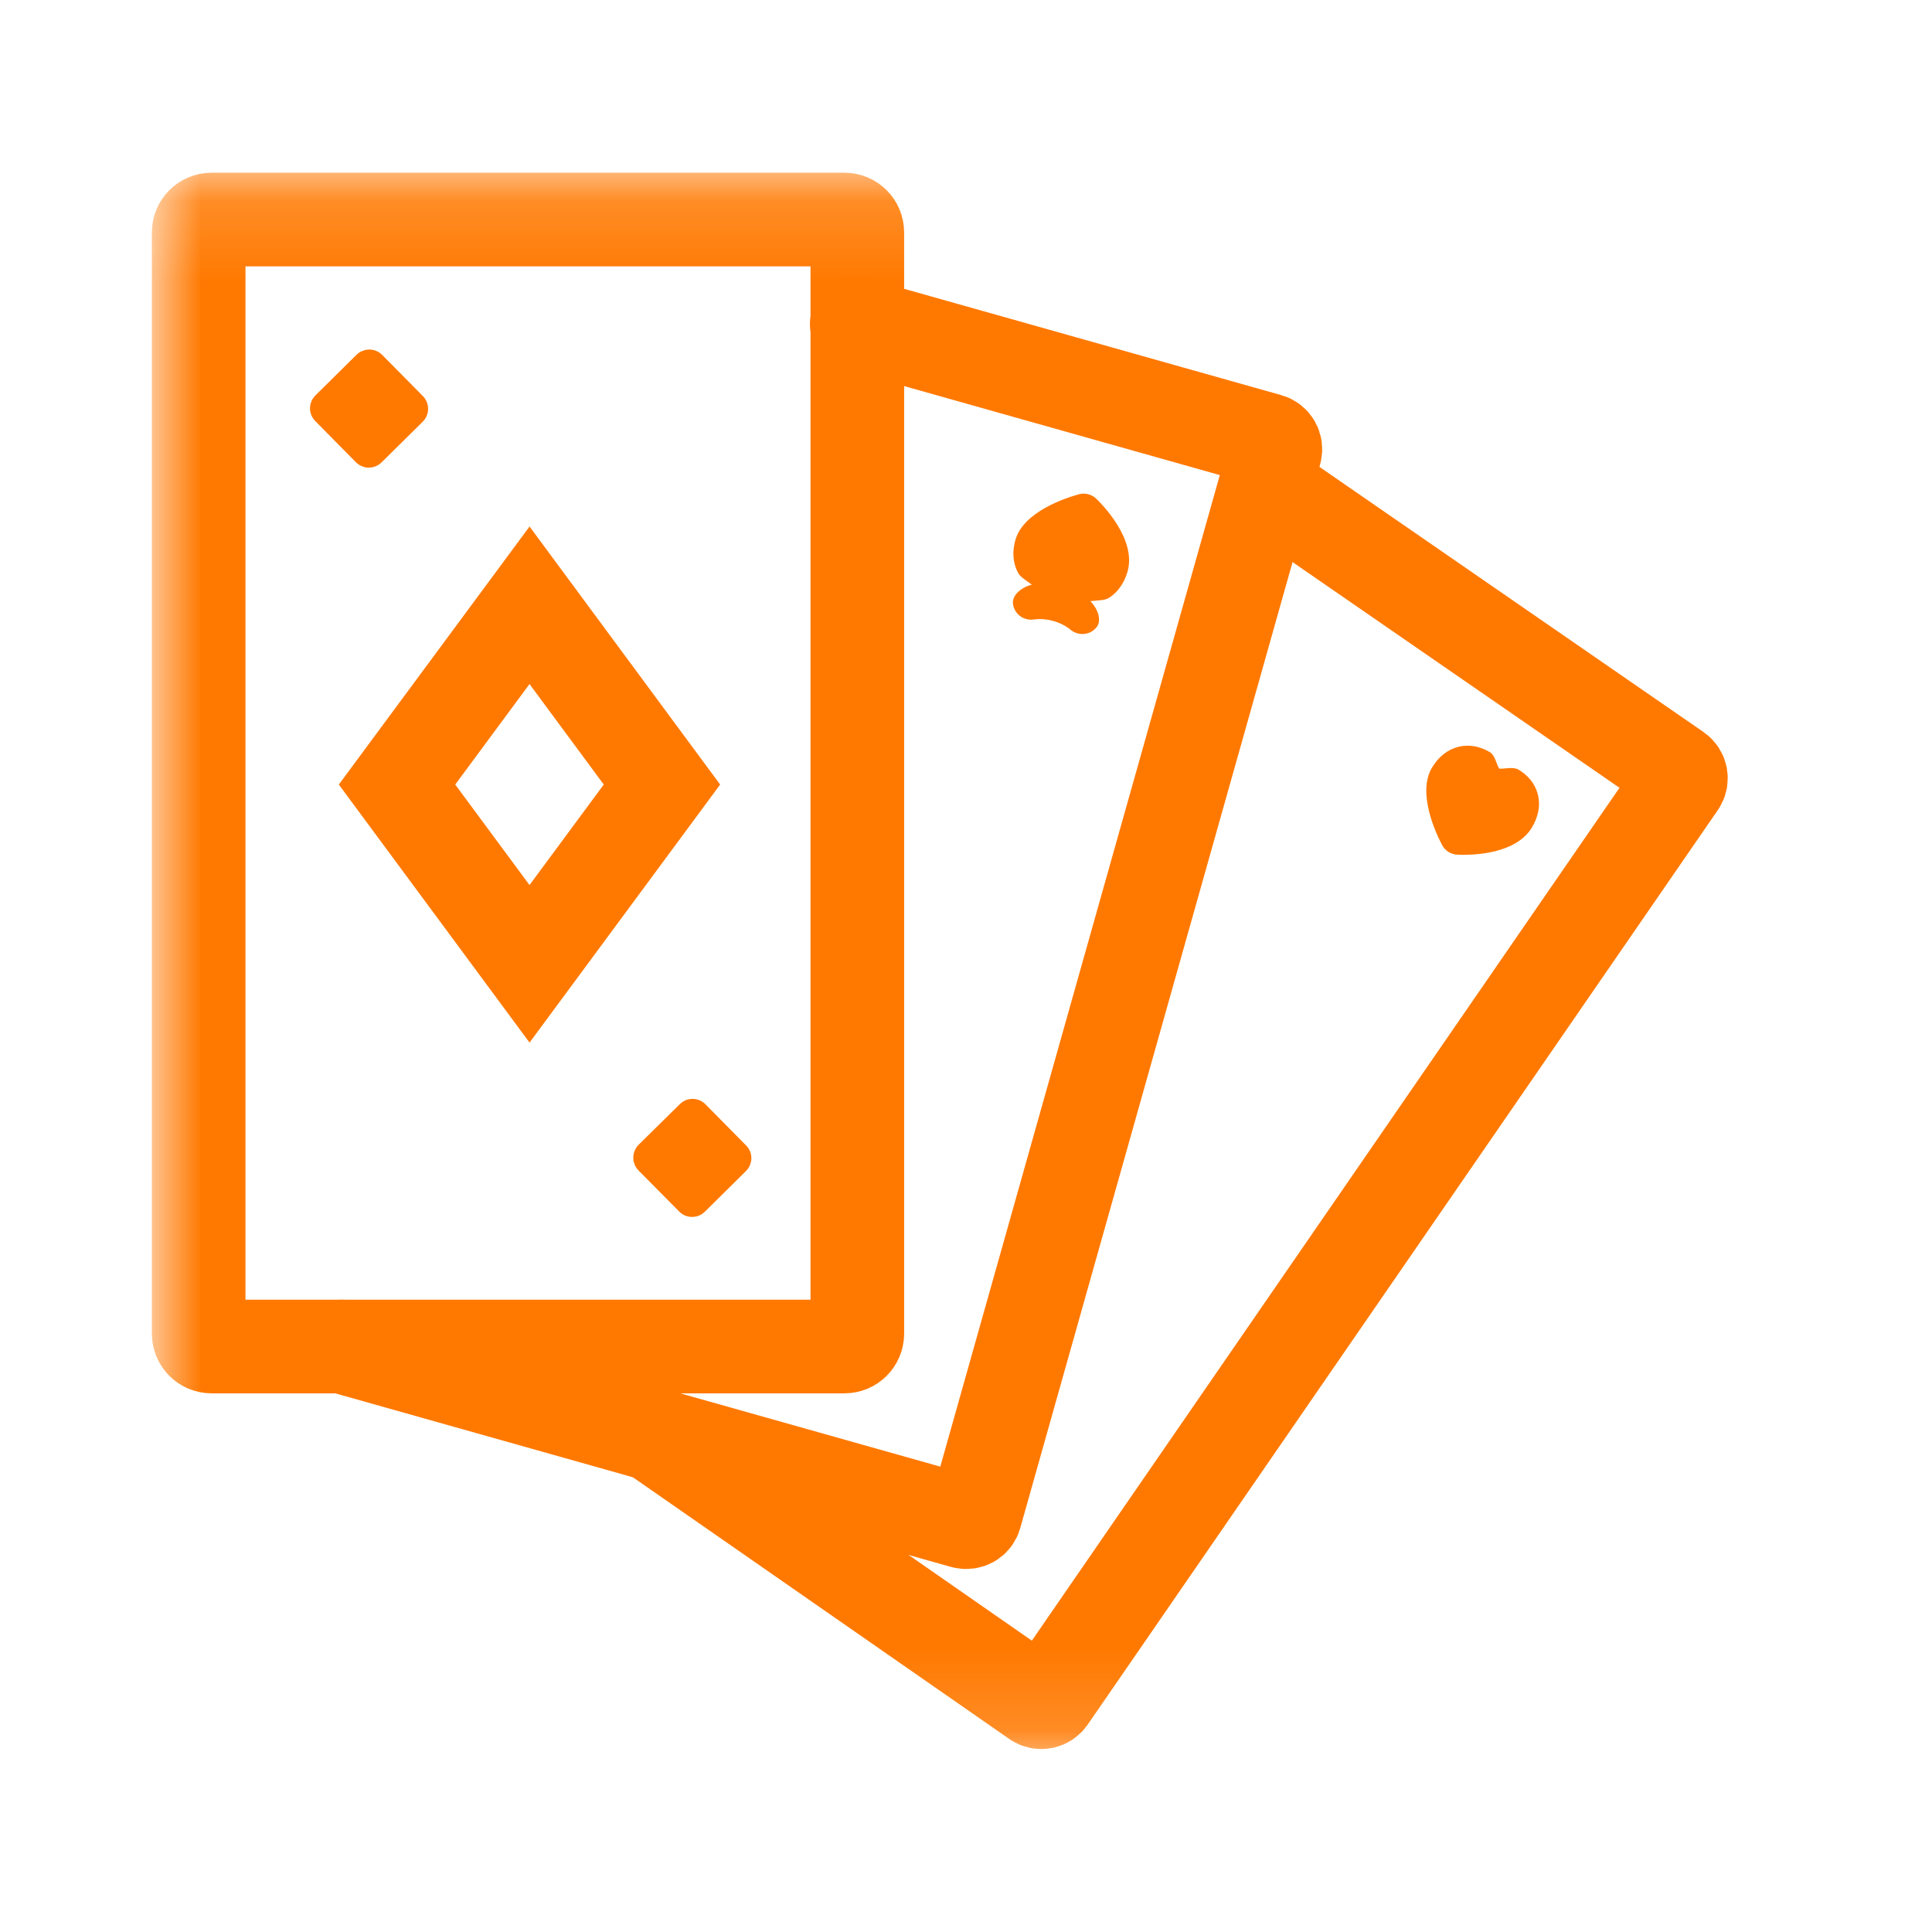 <svg width="24" height="24" viewBox="0 0 24 24" fill="none" xmlns="http://www.w3.org/2000/svg">
<path d="M6.578 11.973L4.932 9.746L6.578 7.519L8.223 9.746L6.578 11.973Z" stroke="#FF7901" stroke-width="1.163" stroke-miterlimit="10"/>
<mask id="mask0_147_27425" style="mask-type:luminance" maskUnits="userSpaceOnUse" x="2" y="1" width="21" height="21">
<path d="M2.259 2H22.114V21.856H2.259V2Z" fill="white"/>
</mask>
<g mask="url(#mask0_147_27425)">
<path d="M4.244 16.727L11.971 18.905C12.033 18.922 12.097 18.887 12.114 18.825L15.839 5.611C15.856 5.549 15.82 5.485 15.758 5.468L10.643 4.026" stroke="#FF7901" stroke-width="1.163" stroke-miterlimit="10" stroke-linecap="round"/>
<path d="M7.77 17.579L12.87 21.125C12.922 21.162 12.995 21.148 13.032 21.095L20.86 9.734C20.897 9.681 20.884 9.609 20.831 9.572L15.825 6.116" stroke="#FF7901" stroke-width="1.163" stroke-miterlimit="10" stroke-linecap="round"/>
<path d="M14.007 7.1C13.952 7.288 13.847 7.384 13.769 7.431C13.718 7.461 13.604 7.459 13.545 7.468C13.628 7.549 13.695 7.703 13.62 7.794C13.601 7.817 13.578 7.836 13.552 7.85C13.525 7.864 13.497 7.872 13.467 7.875C13.438 7.878 13.408 7.875 13.38 7.866C13.351 7.858 13.325 7.844 13.302 7.825C13.243 7.776 13.164 7.736 13.084 7.714C13.004 7.691 12.915 7.685 12.839 7.696C12.795 7.702 12.75 7.695 12.71 7.676C12.676 7.66 12.647 7.636 12.625 7.606C12.603 7.576 12.589 7.541 12.584 7.505C12.567 7.387 12.703 7.289 12.818 7.264C12.774 7.227 12.678 7.172 12.65 7.122C12.583 7 12.57 6.855 12.615 6.703C12.717 6.354 13.243 6.184 13.402 6.14C13.439 6.13 13.479 6.129 13.517 6.139C13.555 6.149 13.59 6.168 13.618 6.195C13.702 6.276 14.114 6.699 14.009 7.093L14.007 7.1Z" fill="#FF7901"/>
</g>
<path d="M4.675 4.36C4.703 4.371 4.727 4.388 4.748 4.409L5.253 4.92C5.295 4.962 5.318 5.02 5.318 5.08C5.318 5.14 5.293 5.197 5.251 5.239L4.74 5.744C4.719 5.764 4.694 5.781 4.667 5.792C4.639 5.803 4.61 5.809 4.58 5.809C4.551 5.809 4.521 5.803 4.494 5.791C4.467 5.78 4.442 5.763 4.421 5.742L3.917 5.231C3.874 5.188 3.851 5.131 3.851 5.071C3.852 5.011 3.876 4.954 3.918 4.912L4.429 4.407C4.45 4.386 4.475 4.37 4.503 4.359C4.53 4.348 4.559 4.342 4.589 4.342C4.619 4.342 4.648 4.348 4.675 4.36Z" fill="#FF7901"/>
<path d="M8.691 13.668C8.718 13.68 8.743 13.697 8.764 13.718L9.268 14.229C9.311 14.271 9.334 14.329 9.334 14.388C9.333 14.448 9.309 14.505 9.267 14.547L8.756 15.052C8.735 15.073 8.71 15.089 8.682 15.101C8.655 15.112 8.626 15.117 8.596 15.117C8.566 15.117 8.537 15.111 8.51 15.1C8.482 15.088 8.458 15.071 8.437 15.05L7.932 14.54C7.89 14.497 7.867 14.44 7.867 14.38C7.867 14.32 7.892 14.262 7.934 14.22L8.445 13.716C8.466 13.695 8.491 13.679 8.518 13.667C8.546 13.656 8.575 13.65 8.605 13.651C8.634 13.651 8.664 13.657 8.691 13.668Z" fill="#FF7901"/>
<mask id="mask1_147_27425" style="mask-type:luminance" maskUnits="userSpaceOnUse" x="1" y="2" width="21" height="21">
<path d="M1.886 2.145H21.741V22H1.886V2.145Z" fill="white"/>
</mask>
<g mask="url(#mask1_147_27425)">
<path d="M10.65 16.567C10.65 16.655 10.579 16.727 10.49 16.727H2.628C2.539 16.727 2.468 16.655 2.468 16.567V2.887C2.468 2.799 2.539 2.727 2.628 2.727H10.49C10.579 2.727 10.65 2.799 10.65 2.887V16.567Z" stroke="#FF7901" stroke-width="1.163" stroke-miterlimit="10"/>
<path d="M17.992 10.582C17.959 10.561 17.932 10.531 17.914 10.497C17.837 10.351 17.602 9.85 17.788 9.537C17.869 9.401 17.982 9.311 18.117 9.277C18.246 9.245 18.384 9.269 18.508 9.344C18.574 9.384 18.585 9.487 18.624 9.548C18.686 9.554 18.797 9.521 18.864 9.561C19.029 9.661 19.087 9.791 19.107 9.883C19.136 10.013 19.109 10.148 19.027 10.285C18.809 10.635 18.219 10.623 18.102 10.617C18.063 10.615 18.025 10.603 17.992 10.582Z" fill="#FF7901"/>
</g>
</svg>
